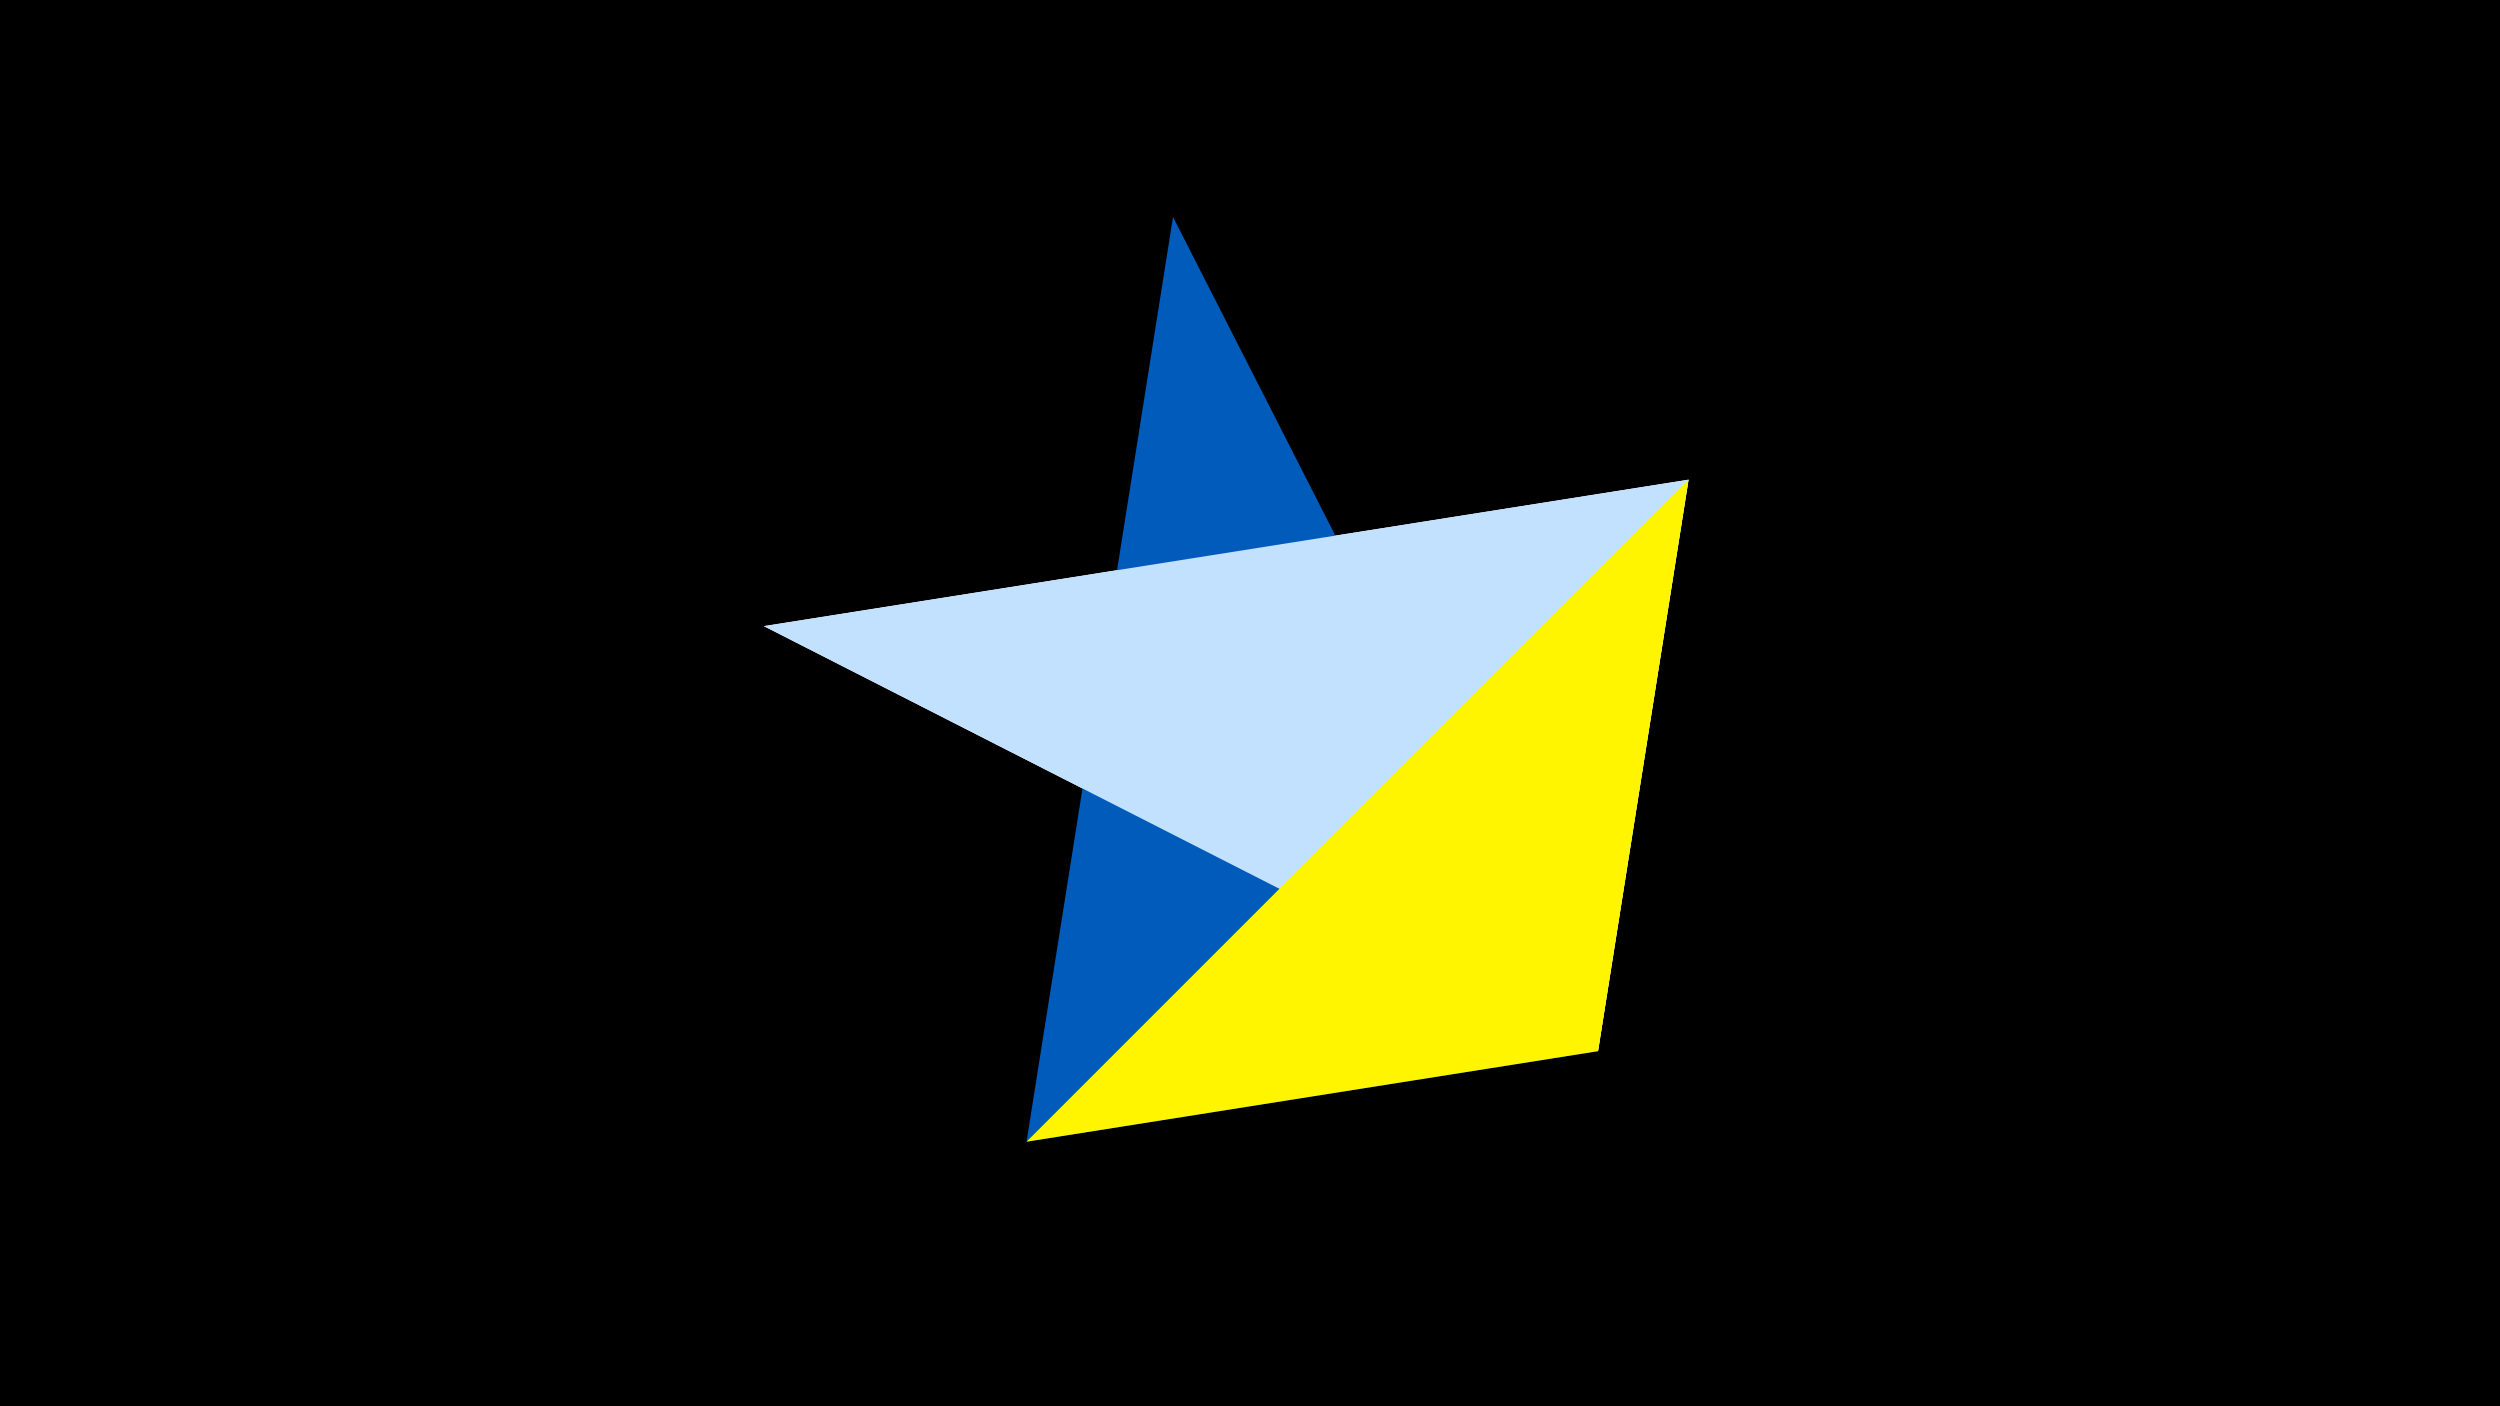 <svg width="1200" height="675" viewBox="-500 -500 1200 675" xmlns="http://www.w3.org/2000/svg"><title>juwel 19854</title><path d="M-500-500h1200v675h-1200z" fill="#000"/><path d="M-133.341,-199.458L267.054,4.554 310.5,-269.755 Z" fill="#fff"/><path d="M267.054,4.554L-7.255,48 63.042,-395.841 Z" fill="#005bbb"/><path d="M310.5,-269.755L-133.341,-199.458 267.054,4.554 Z" fill="#c2e1ff"/><path d="M-7.255,48L267.054,4.554 310.5,-269.755 Z" fill="#fff500"/></svg>
